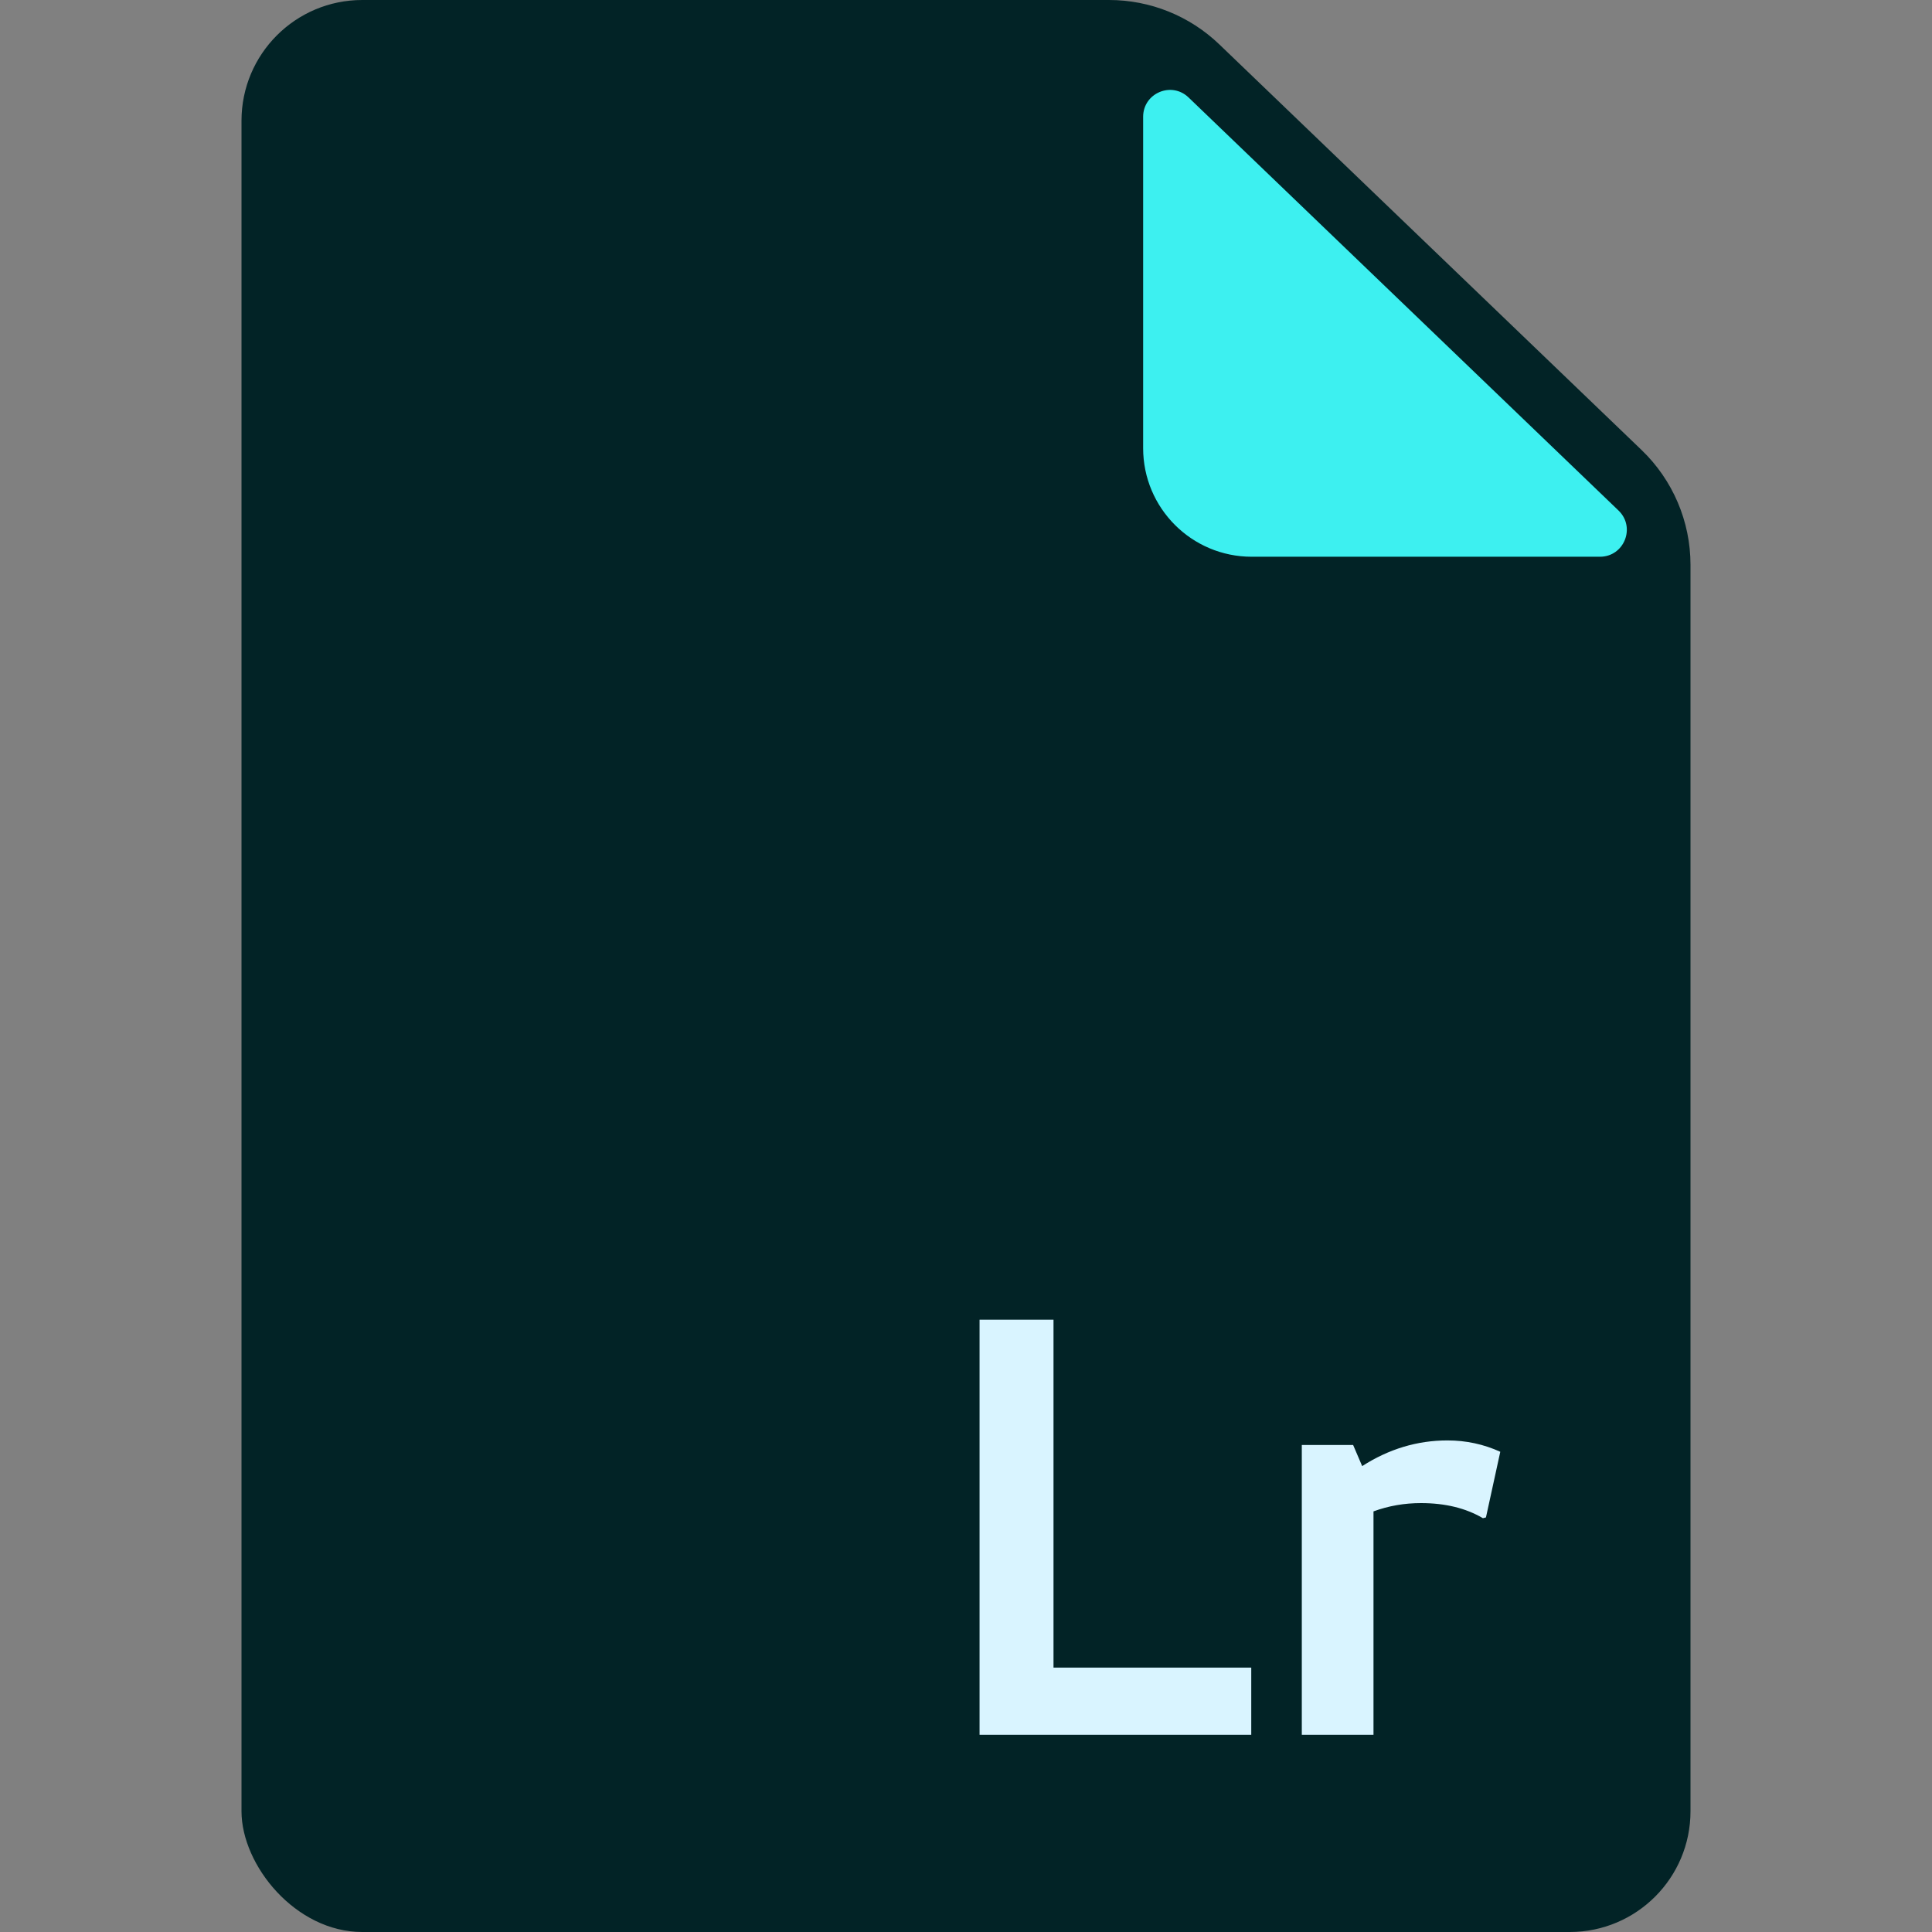 <svg width="48" height="48" viewBox="0 0 48 48" fill="none" xmlns="http://www.w3.org/2000/svg">
<rect x="0" y="0" width="48" height="48" fill="#808080" stroke="none"/>
<g clip-path="url(#clip0)">
<path d="M8.666 0C7.194 0 6 1.194 6 2.666V45.333C6 46.806 7.194 48 8.666 48H39.334C40.806 48 42 46.806 42 45.333V14.033C42 12.957 41.562 11.928 40.786 11.182L30.294 1.103C29.557 0.395 28.576 0 27.555 0H8.666Z" fill="#022326"/>
<path d="M40.212 12.684C40.645 13.101 40.351 13.832 39.75 13.832H31.098C29.608 13.832 28.401 12.624 28.401 11.134V2.902C28.401 2.314 29.105 2.014 29.529 2.421L40.212 12.684Z" fill="#3DF0F0"/>
<path d="M24.337 43.1H31.087V41.431H26.174V32.787H24.337V43.1ZM32.343 35.9V43.1H34.124V37.55C34.499 37.412 34.893 37.344 35.305 37.344C35.905 37.344 36.418 37.469 36.843 37.719L36.918 37.7L37.274 36.069C36.861 35.881 36.424 35.787 35.961 35.787C35.211 35.787 34.505 36 33.843 36.425L33.618 35.9H32.343Z" fill="#D9F4FF"/>
</g>
<defs>
<clipPath id="clip0">
<rect x="6" width="36" height="48" rx="3" fill="white"/>
</clipPath>
</defs>
</svg>
